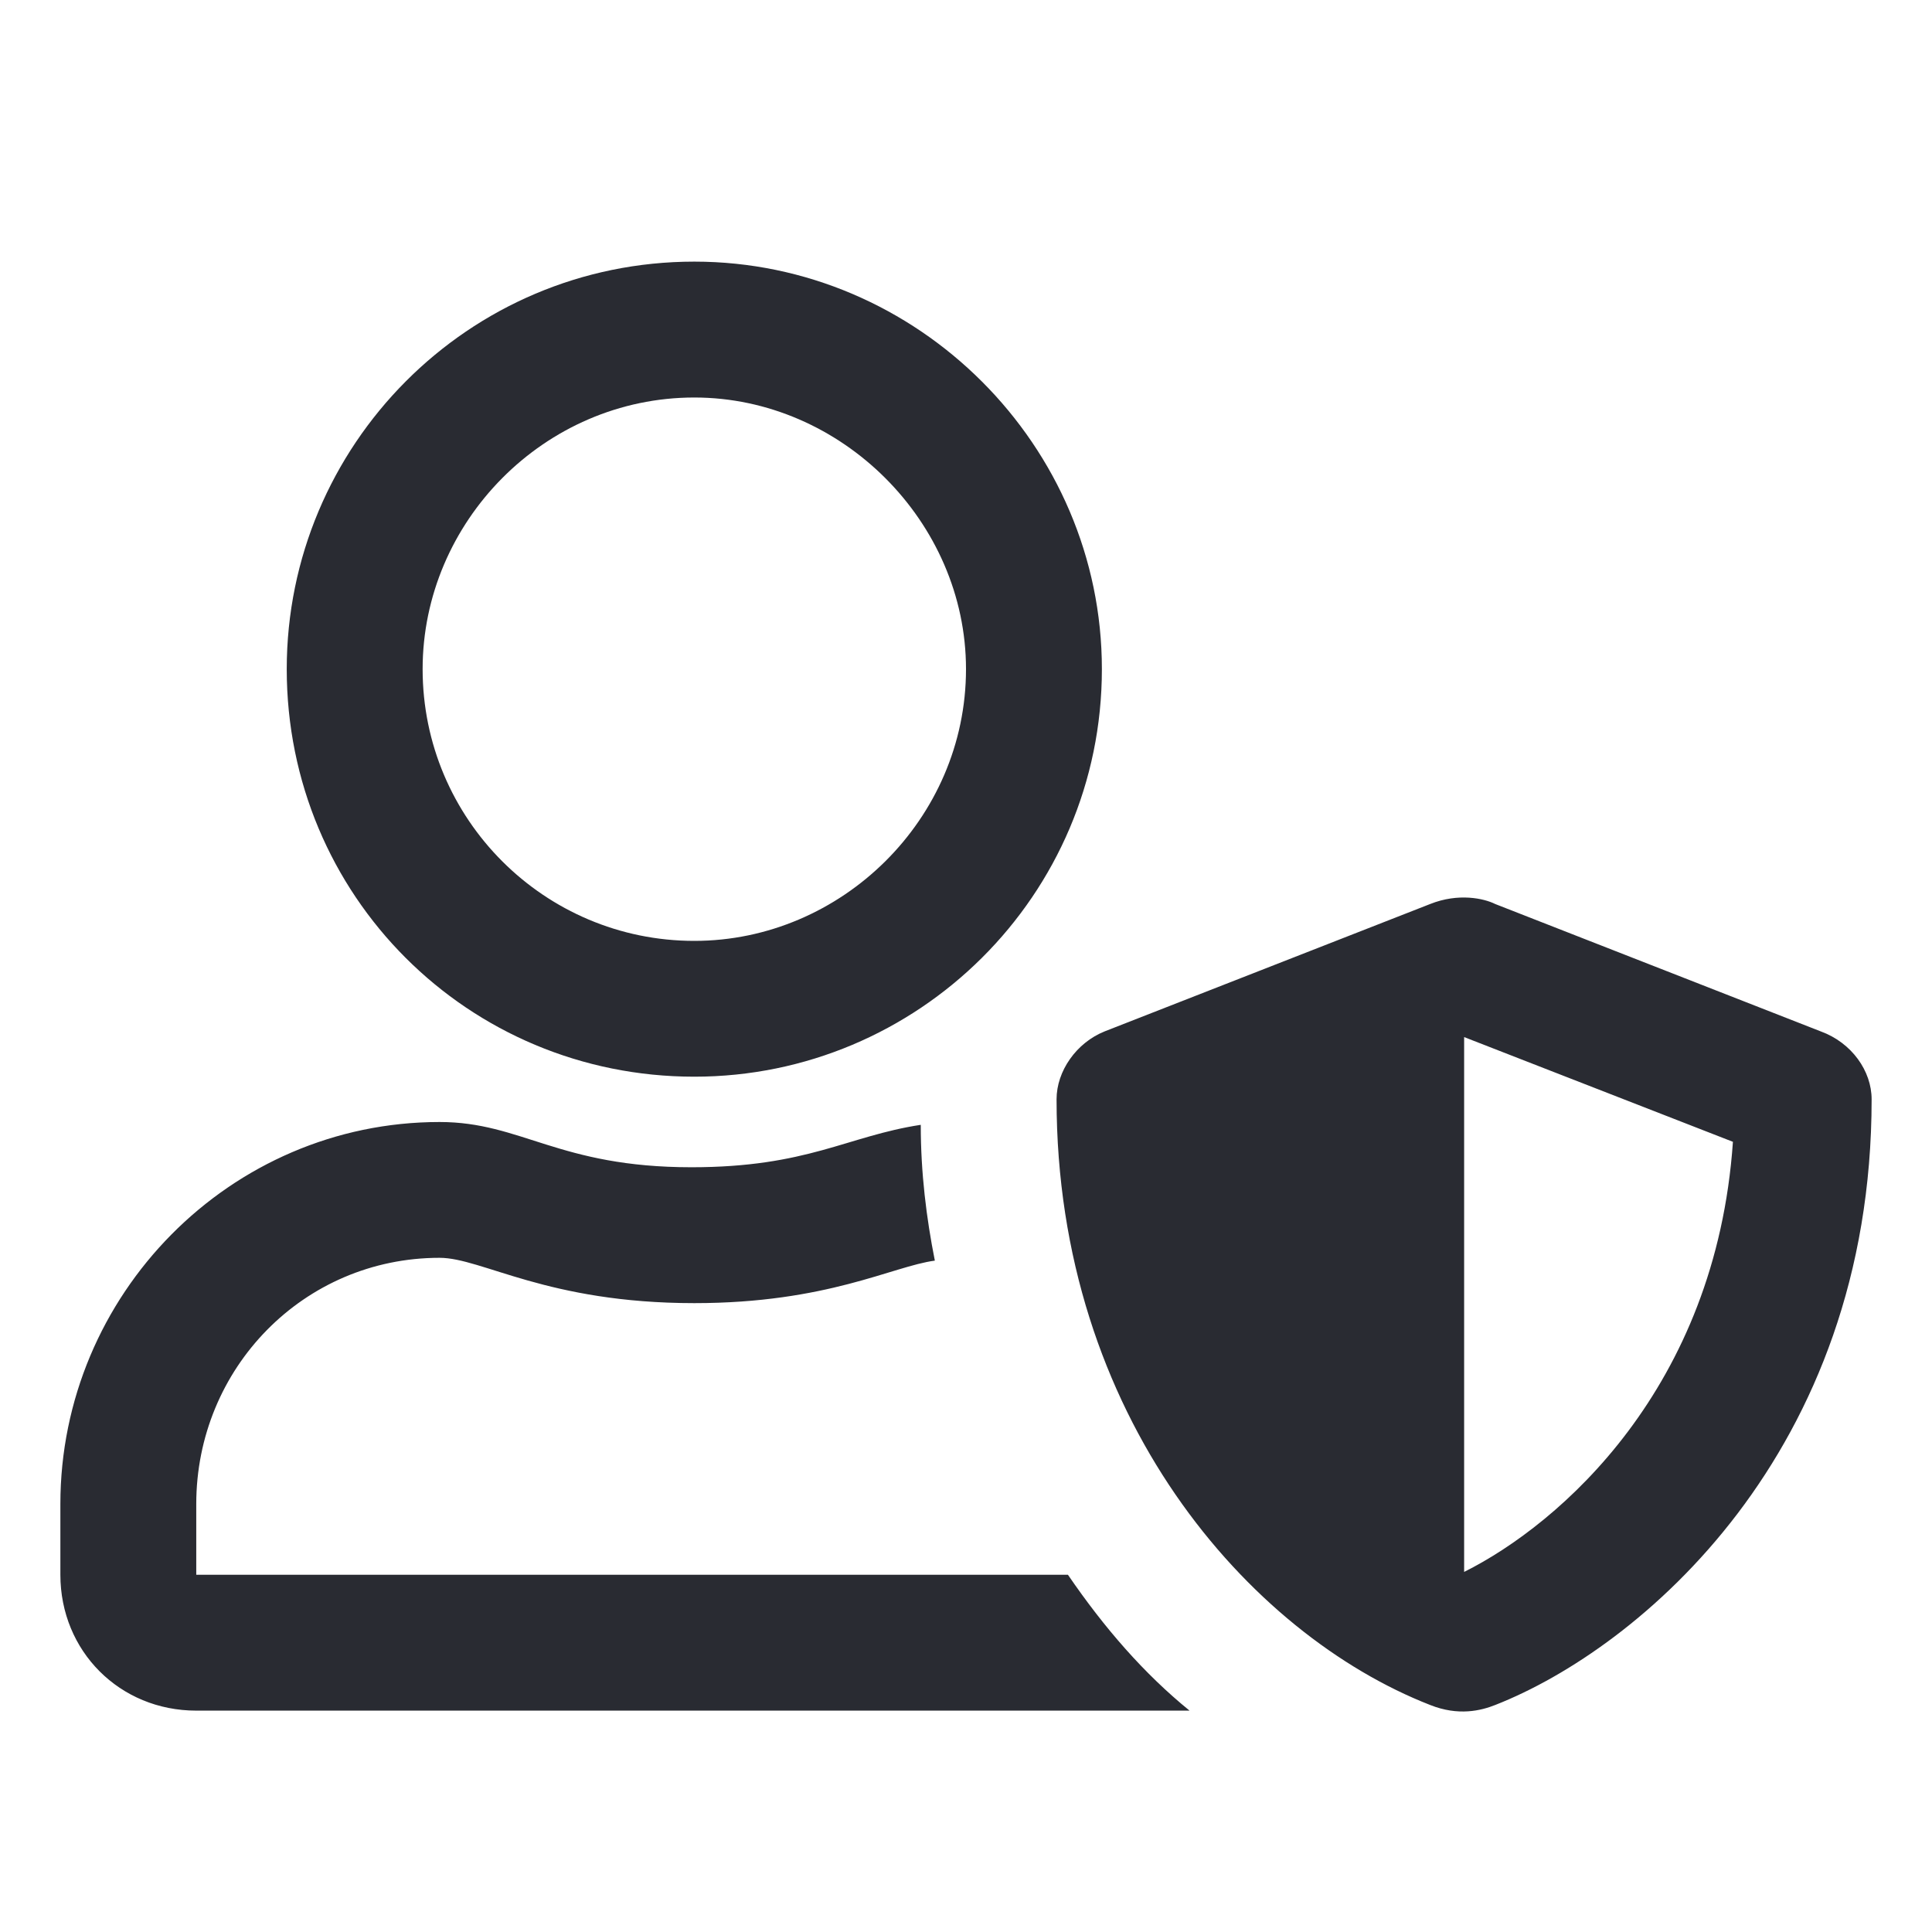 <svg width="24" height="24" viewBox="0 0 24 24" fill="none" xmlns="http://www.w3.org/2000/svg">
<path d="M22.617 12.812C23.004 12.953 23.25 13.305 23.25 13.656C23.25 18.051 20.367 20.477 18.574 21.18C18.398 21.25 18.117 21.32 17.766 21.18C15.516 20.301 13.125 17.594 13.125 13.656C13.125 13.305 13.371 12.953 13.723 12.812L17.766 11.23C18.117 11.09 18.434 11.16 18.574 11.23L22.617 12.812ZM18.188 19.527C19.383 18.93 21.316 17.242 21.527 14.184L18.188 12.883V19.527ZM13.266 19.562C13.723 20.23 14.215 20.793 14.777 21.25H2.438C1.488 21.25 0.75 20.512 0.75 19.562V18.684C0.75 16.082 2.859 13.938 5.461 13.938C6.48 13.938 6.938 14.5 8.59 14.5C10.031 14.5 10.523 14.113 11.438 13.973C11.438 14.57 11.508 15.133 11.613 15.66C11.086 15.73 10.277 16.188 8.625 16.188C6.797 16.188 5.988 15.625 5.461 15.625C3.773 15.625 2.438 16.996 2.438 18.684V19.562H13.266ZM8.625 13.375C5.812 13.375 3.562 11.125 3.562 8.312C3.562 5.535 5.812 3.25 8.625 3.25C11.402 3.25 13.688 5.535 13.688 8.312C13.688 11.125 11.402 13.375 8.625 13.375ZM8.625 4.938C6.762 4.938 5.25 6.484 5.25 8.312C5.25 10.176 6.762 11.688 8.625 11.688C10.453 11.688 12 10.176 12 8.312C12 6.484 10.453 4.938 8.625 4.938Z" fill="#292B32"/>
</svg>
